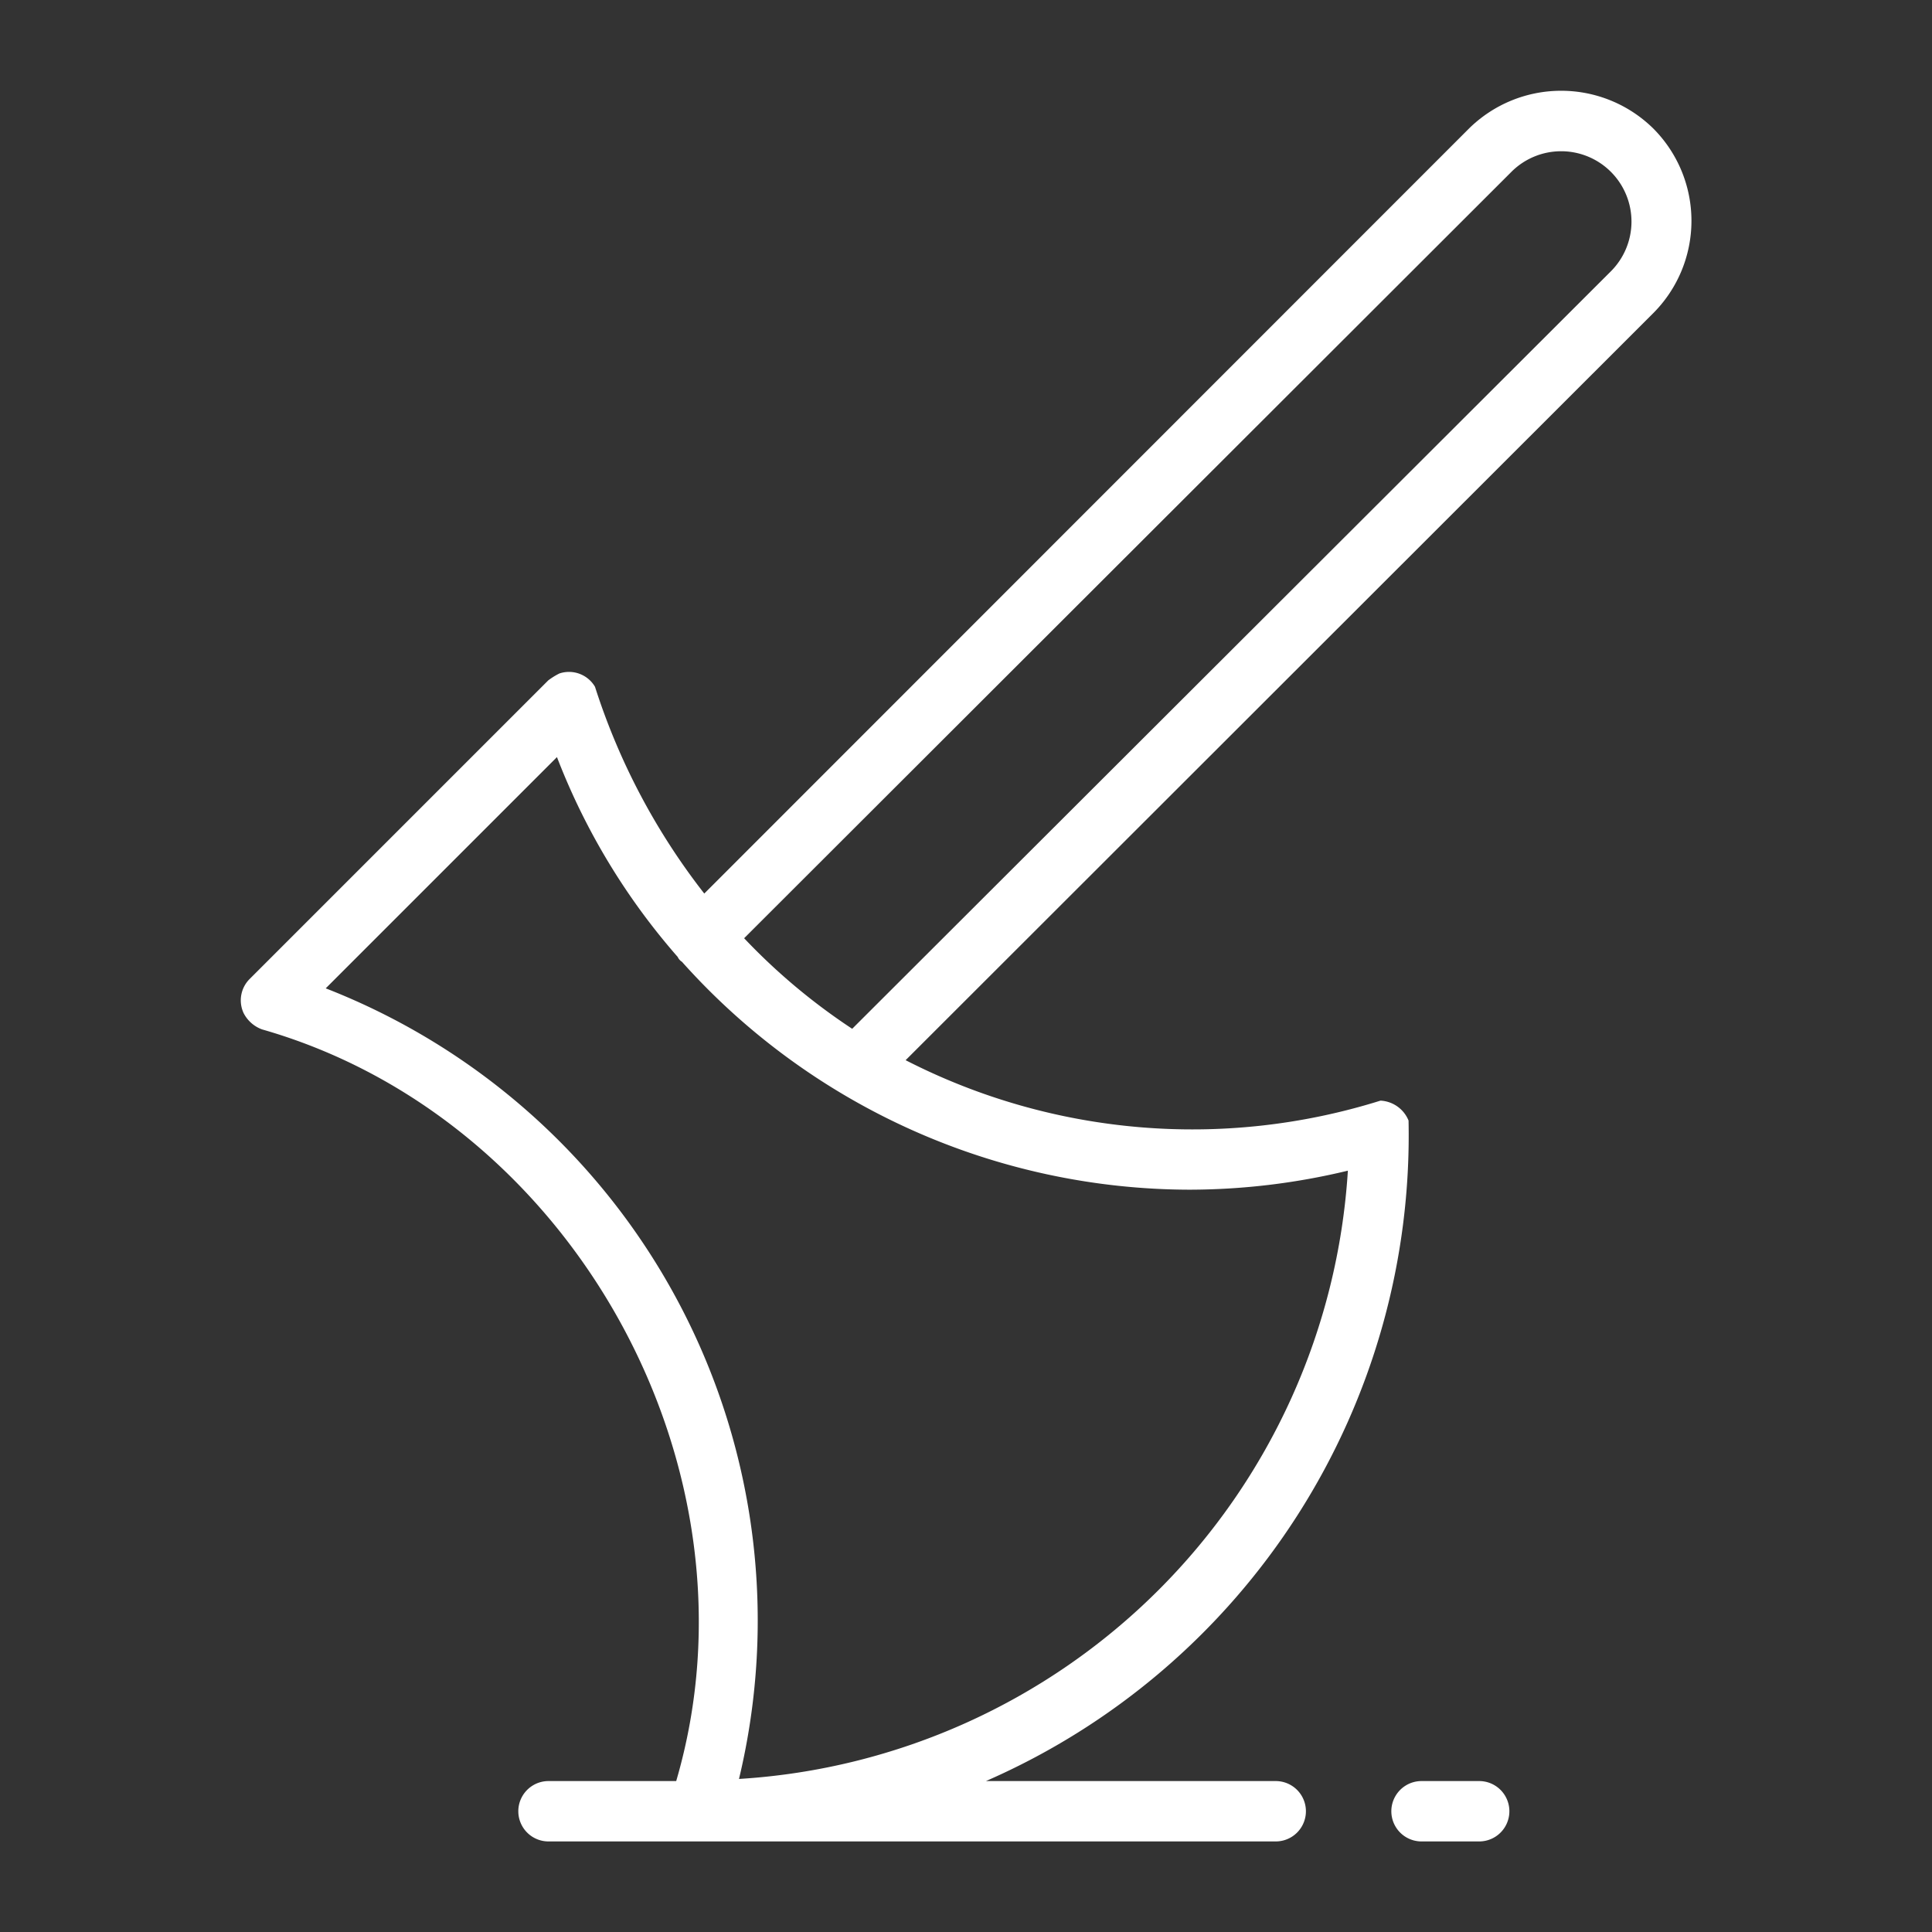 <svg xmlns="http://www.w3.org/2000/svg" viewBox="0 0 64 64"><rect x="0" y="0" width="64" height="64" fill="#333333" stroke="none"/><g id="Layer_31" data-name="Layer 31"><path fill="#FFFFFF" d="M54.77,4.26a4.35,4.35,0,0,0-6.11,0L23.33,29.6a22,22,0,0,1-3.62-6.85,1,1,0,0,0-1.18-.44,2.3,2.3,0,0,0-.37.23l-9.9,9.9a1,1,0,0,0-.19,1.12,1.12,1.12,0,0,0,.61.54C19,37.05,25.42,48.69,22.4,59H18.17a1,1,0,0,0,0,2H42.26a1,1,0,0,0,0-2h-9.6a23.34,23.34,0,0,0,14-21.88,1.06,1.06,0,0,0-.93-.66A20.83,20.83,0,0,1,30,35.12L54.77,10.37A4.33,4.33,0,0,0,54.77,4.26ZM39.41,39.41a22.47,22.47,0,0,0,5.24-.63A21.53,21.53,0,0,1,24.48,58.93,22.48,22.48,0,0,0,10.79,32.74l7.66-7.66a22.08,22.08,0,0,0,4,6.62.36.36,0,0,0,.14.16,22.61,22.61,0,0,0,16.81,7.55ZM53.35,9,28.23,34.08a20.33,20.33,0,0,1-3.58-3L50.08,5.68A2.31,2.31,0,0,1,53.35,9Z"/><path fill="#FFFFFF" d="M49,59H47.09a1,1,0,0,0,0,2H49A1,1,0,0,0,49,59Z"/></g></svg>